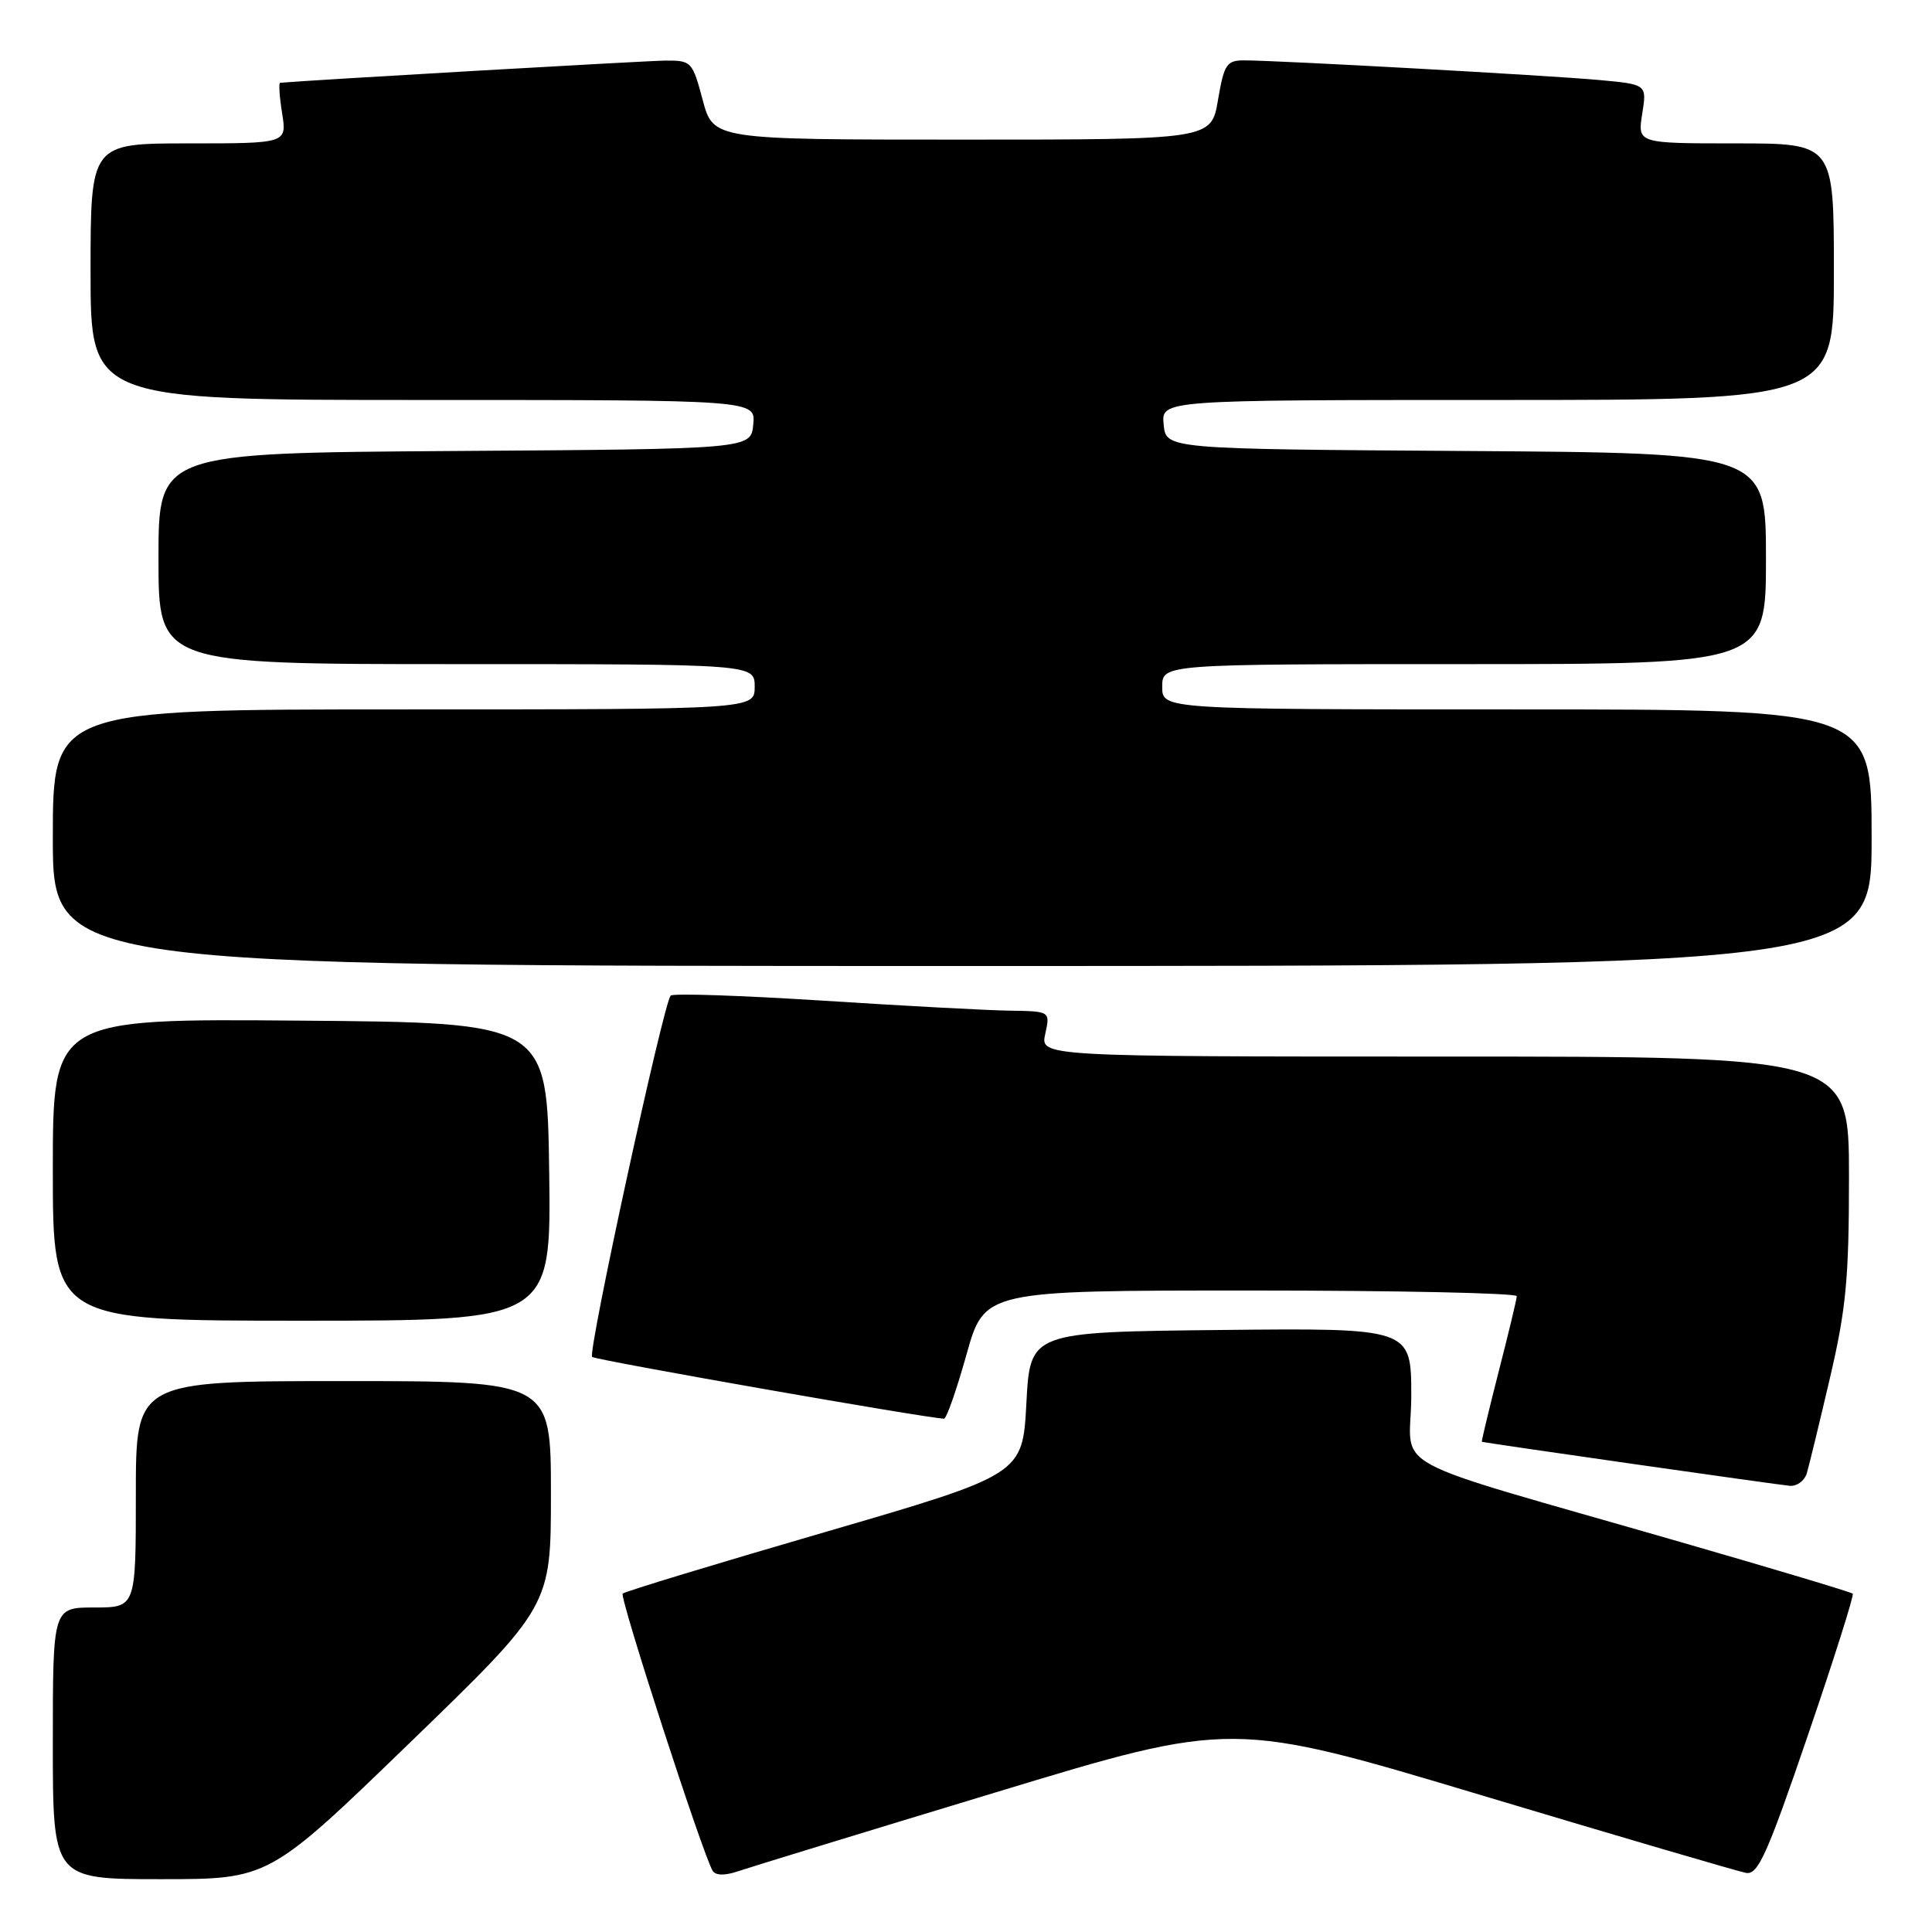 <?xml version="1.0" encoding="UTF-8" standalone="no"?>
<!DOCTYPE svg PUBLIC "-//W3C//DTD SVG 1.1//EN" "http://www.w3.org/Graphics/SVG/1.1/DTD/svg11.dtd" >
<svg xmlns="http://www.w3.org/2000/svg" xmlns:xlink="http://www.w3.org/1999/xlink" version="1.1" viewBox="0 0 256 256">
 <g >
 <path fill="currentColor"
d=" M 54.32 230.91 C 73.00 212.83 73.00 212.83 73.00 197.91 C 73.00 183.00 73.00 183.00 45.50 183.00 C 18.00 183.00 18.00 183.00 18.00 198.00 C 18.00 213.00 18.00 213.00 12.50 213.00 C 7.00 213.00 7.00 213.00 7.00 231.00 C 7.00 249.00 7.00 249.00 21.32 249.00 C 35.63 249.00 35.63 249.00 54.32 230.91 Z  M 131.90 237.51 C 163.29 227.98 163.29 227.98 196.40 237.91 C 214.60 243.37 230.34 247.98 231.36 248.17 C 232.94 248.45 234.15 245.76 239.53 230.01 C 243.01 219.84 245.69 211.36 245.50 211.17 C 245.31 210.97 235.10 207.91 222.82 204.37 C 182.18 192.63 187.00 195.25 187.00 184.94 C 187.00 175.97 187.00 175.97 161.75 176.23 C 136.50 176.50 136.50 176.50 136.00 185.94 C 135.50 195.38 135.50 195.38 109.25 203.03 C 94.81 207.23 82.77 210.89 82.51 211.16 C 82.05 211.62 93.15 245.82 94.43 247.89 C 94.82 248.52 96.03 248.55 97.77 247.96 C 99.27 247.45 114.63 242.74 131.90 237.51 Z  M 239.40 195.25 C 239.69 194.29 241.07 188.62 242.46 182.66 C 244.62 173.45 245.00 169.43 245.00 155.91 C 245.00 140.00 245.00 140.00 191.42 140.00 C 137.84 140.00 137.84 140.00 138.50 137.00 C 139.16 134.00 139.16 134.00 133.83 133.92 C 130.90 133.88 119.72 133.28 109.00 132.59 C 98.28 131.91 89.22 131.60 88.87 131.92 C 87.95 132.77 77.85 179.19 78.46 179.80 C 78.87 180.21 122.82 187.93 125.09 187.98 C 125.41 187.99 126.75 184.18 128.06 179.50 C 130.44 171.00 130.44 171.00 165.72 171.00 C 185.12 171.00 200.99 171.34 200.98 171.75 C 200.97 172.16 199.89 176.66 198.58 181.75 C 197.28 186.84 196.28 191.02 196.35 191.04 C 196.97 191.23 235.87 196.79 237.18 196.88 C 238.11 196.95 239.10 196.21 239.40 195.25 Z  M 72.77 155.25 C 72.50 135.50 72.50 135.50 39.75 135.24 C 7.00 134.97 7.00 134.97 7.00 154.99 C 7.00 175.00 7.00 175.00 40.02 175.00 C 73.04 175.00 73.04 175.00 72.77 155.25 Z  M 248.00 111.00 C 248.00 94.00 248.00 94.00 201.00 94.00 C 154.00 94.00 154.00 94.00 154.00 91.00 C 154.00 88.00 154.00 88.00 194.00 88.00 C 234.00 88.00 234.00 88.00 234.00 74.01 C 234.00 60.02 234.00 60.02 194.25 59.76 C 154.50 59.50 154.50 59.50 154.19 56.25 C 153.87 53.00 153.87 53.00 198.44 53.00 C 243.00 53.00 243.00 53.00 243.00 36.00 C 243.00 19.00 243.00 19.00 229.99 19.00 C 216.98 19.00 216.98 19.00 217.60 15.09 C 218.23 11.18 218.23 11.18 211.86 10.60 C 205.17 9.99 169.27 8.00 164.86 8.00 C 162.53 8.00 162.20 8.51 161.39 13.25 C 160.50 18.50 160.50 18.50 127.51 18.50 C 94.52 18.50 94.52 18.50 93.11 13.25 C 91.75 8.14 91.62 8.00 88.11 8.03 C 85.53 8.06 41.12 10.61 37.12 10.97 C 36.91 10.98 37.03 12.80 37.38 15.00 C 38.02 19.00 38.02 19.00 25.01 19.00 C 12.00 19.00 12.00 19.00 12.00 36.00 C 12.00 53.00 12.00 53.00 56.06 53.00 C 100.13 53.00 100.13 53.00 99.81 56.25 C 99.50 59.50 99.50 59.50 60.25 59.76 C 21.00 60.02 21.00 60.02 21.00 74.01 C 21.00 88.00 21.00 88.00 60.50 88.00 C 100.00 88.00 100.00 88.00 100.00 91.00 C 100.00 94.00 100.00 94.00 53.50 94.00 C 7.00 94.00 7.00 94.00 7.00 111.00 C 7.00 128.00 7.00 128.00 127.50 128.00 C 248.00 128.00 248.00 128.00 248.00 111.00 Z "/>
</g>
</svg>